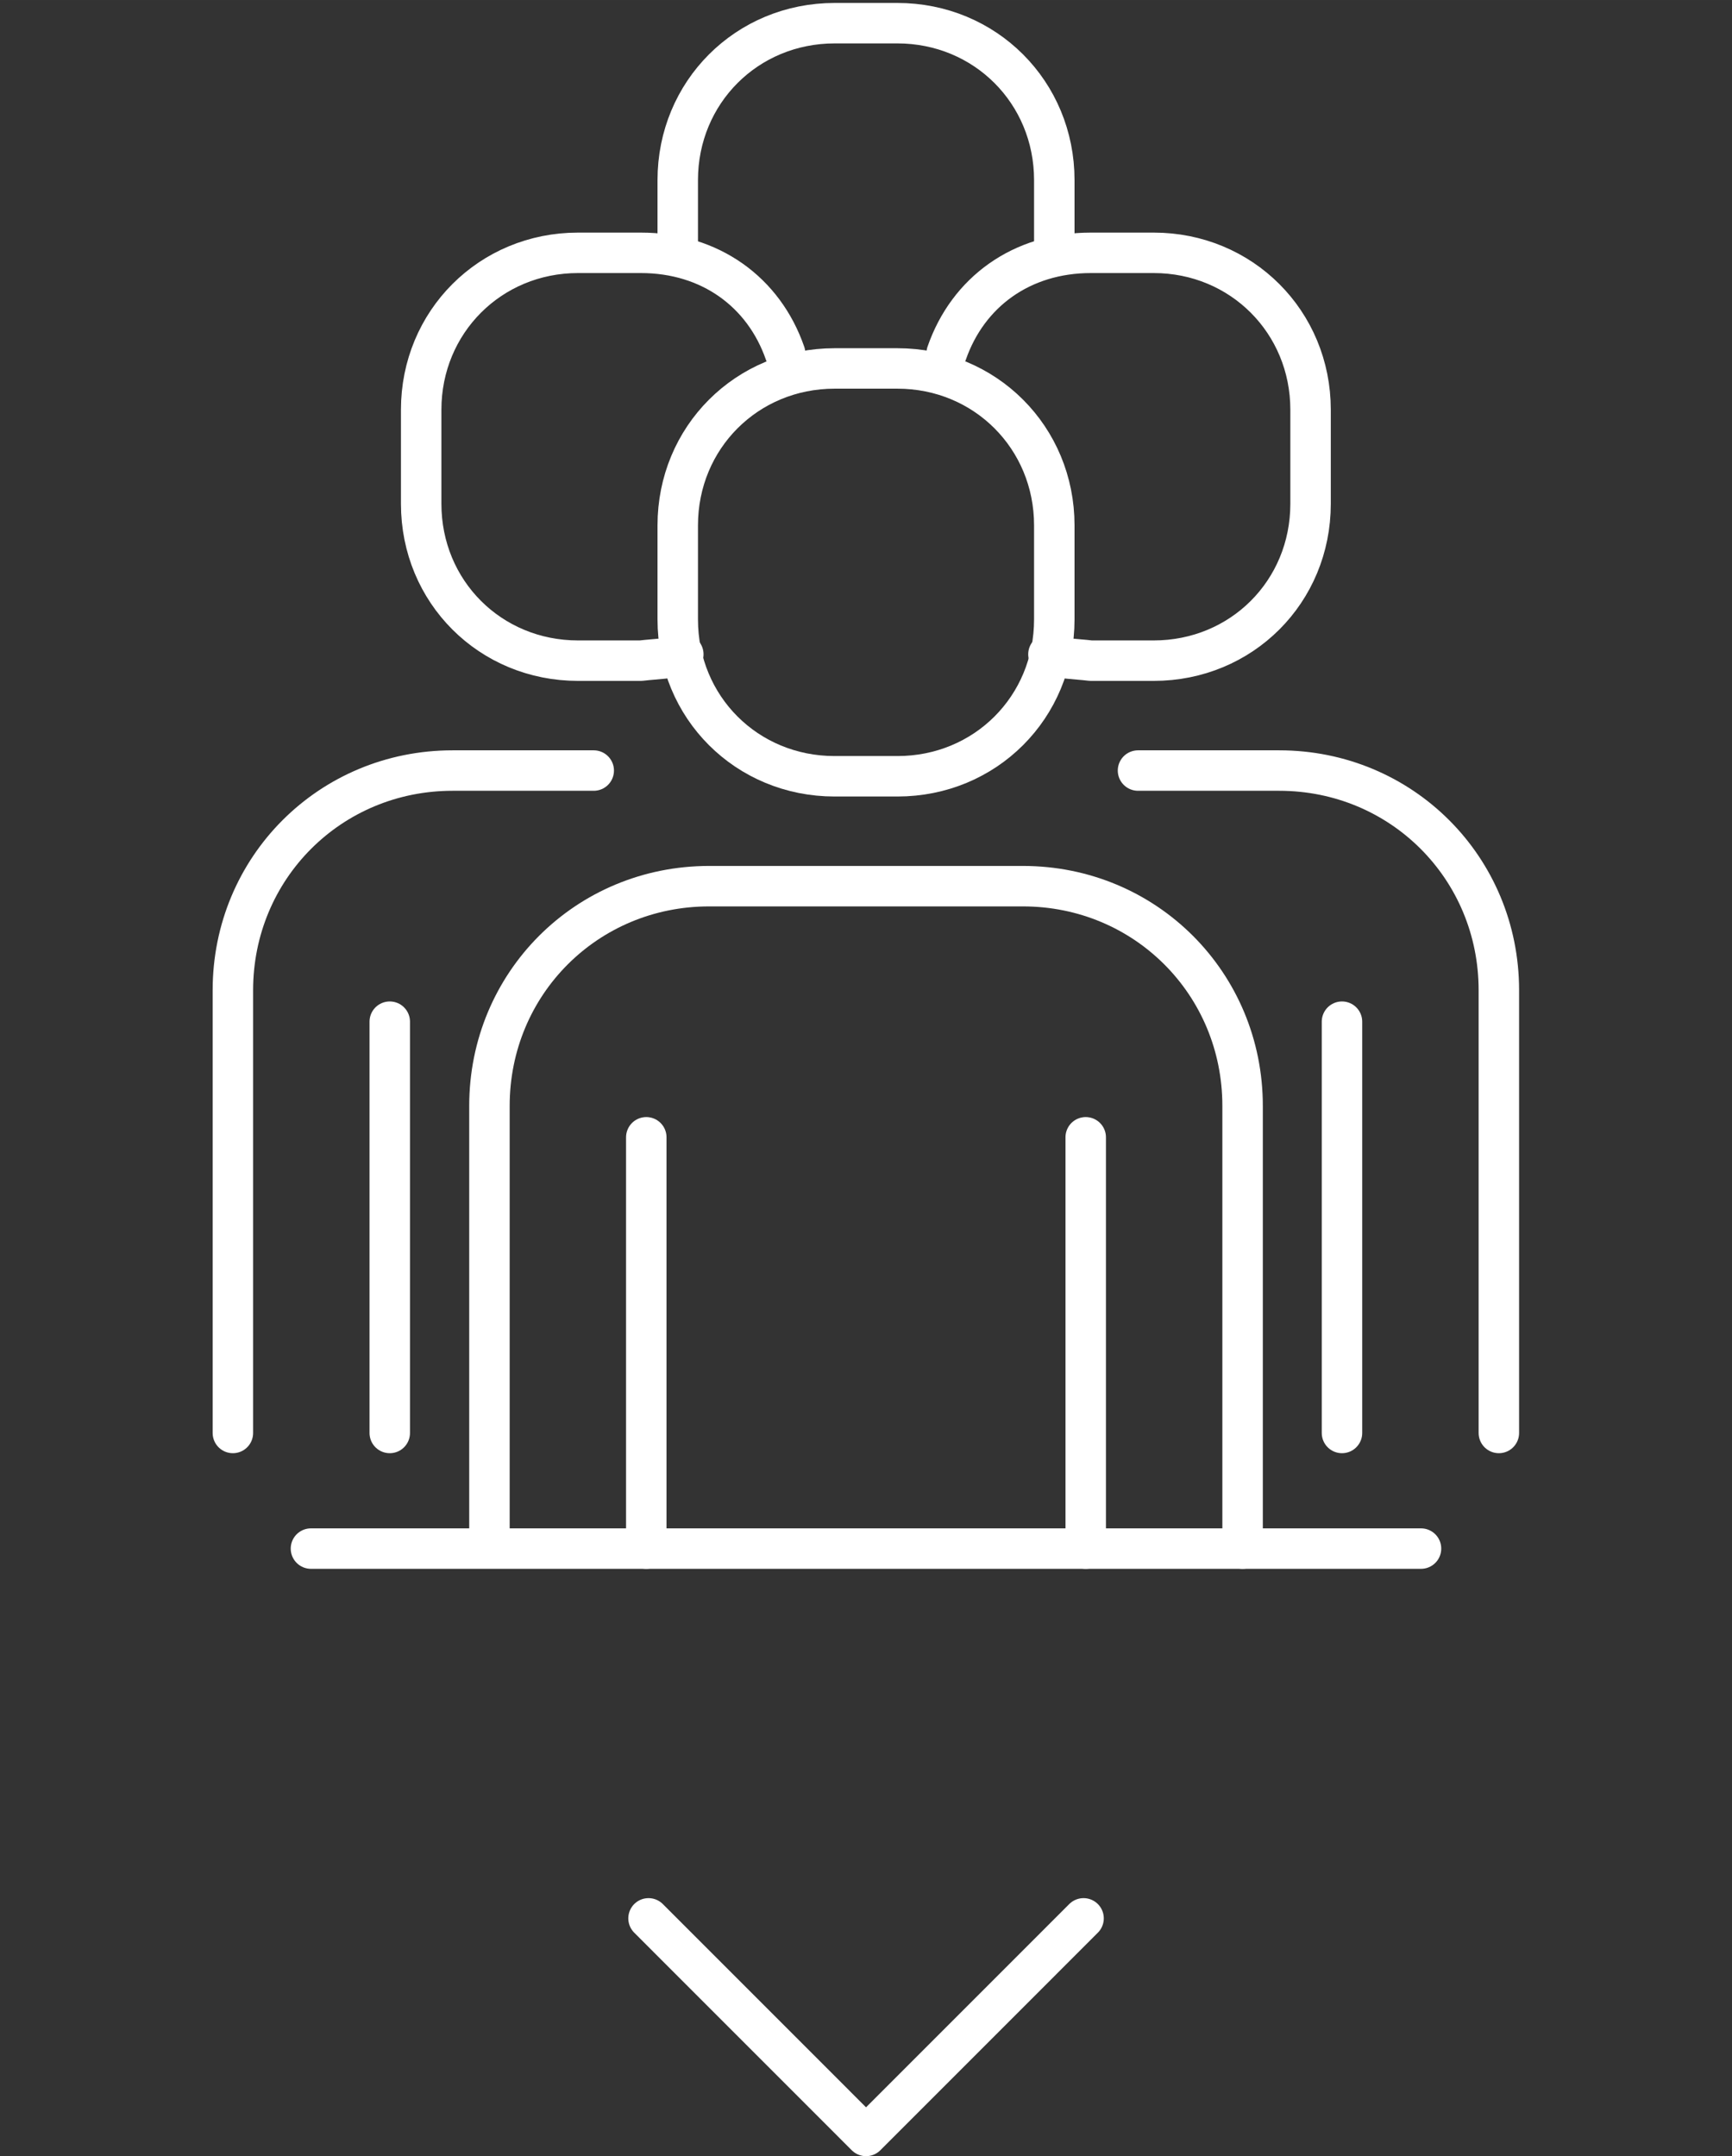 <?xml version="1.0" encoding="UTF-8" standalone="no"?>
<!-- Created with Inkscape (http://www.inkscape.org/) -->

<svg
   xmlns:dc="http://purl.org/dc/elements/1.1/"
   xmlns:cc="http://creativecommons.org/ns#"
   xmlns:rdf="http://www.w3.org/1999/02/22-rdf-syntax-ns#"
   xmlns:svg="http://www.w3.org/2000/svg"
   xmlns="http://www.w3.org/2000/svg"
   xmlns:sodipodi="http://sodipodi.sourceforge.net/DTD/sodipodi-0.dtd"
   xmlns:inkscape="http://www.inkscape.org/namespaces/inkscape"
   width="11.326mm"
   height="14.1mm"
   viewBox="0 0 40.132 49.961"
   id="svg20741"
   version="1.1"
   inkscape:version="0.91 r13725"
   sodipodi:docname="users.svg">
  <rect x="0" y="0" width="40.132" height="49.961" fill="#333333" stroke="none"/>
  <defs
     id="defs20743">
    <clipPath
       clipPathUnits="userSpaceOnUse"
       id="clipPath5221">
      <path
         d="m 0,838.007 1024,0 L 1024,0 0,0 0,838.007 Z"
         id="path5223"
         inkscape:connector-curvature="0" />
    </clipPath>
    <clipPath
       clipPathUnits="userSpaceOnUse"
       id="clipPath5101">
      <path
         d="m 0,838.007 1024,0 L 1024,0 0,0 0,838.007 Z"
         id="path5103"
         inkscape:connector-curvature="0" />
    </clipPath>
  </defs>
  <sodipodi:namedview
     id="base"
     pagecolor="#ffffff"
     bordercolor="#666666"
     borderopacity="1.0"
     inkscape:pageopacity="0.0"
     inkscape:pageshadow="2"
     inkscape:zoom="15.839192"
     inkscape:cx="17.70346"
     inkscape:cy="25.494891"
     inkscape:document-units="px"
     inkscape:current-layer="g4429"
     showgrid="false"
     fit-margin-top="0"
     fit-margin-left="0"
     fit-margin-right="0"
     fit-margin-bottom="0"
     inkscape:window-width="1920"
     inkscape:window-height="1027"
     inkscape:window-x="1600"
     inkscape:window-y="0"
     inkscape:window-maximized="1" />
  <g
     inkscape:label="Calque 1"
     inkscape:groupmode="layer"
     id="layer1"
     transform="translate(1085.78,182.906)">
    <g
       id="g4335"
       transform="translate(6.73,0)">
      <g
         id="g4411"
         transform="translate(-2.687,-44.009)">
        <g
           style="stroke:#000000;stroke-opacity:1"
           transform="matrix(1.25,0,0,-1.25,-1063.718,-145.024)"
           id="g4413">
          <path
             inkscape:connector-curvature="0"
             id="path4415"
             style="fill:none;stroke:#000000;stroke-width:0.75;stroke-linecap:round;stroke-linejoin:round;stroke-miterlimit:10;stroke-dasharray:none;stroke-opacity:1"
             d="m 0,0 0,8.206 m -2.452,3.784 C -2.965,12.222 -3.466,12.279 -4.072,12.279 l -4.348,0 m -4.718,-1.602 C -13.656,9.994 -13.961,8.747 -13.961,7.813"
             sodipodi:nodetypes="cccsccc" />
        </g>
        <g
           style="stroke:#000000;stroke-opacity:1"
           transform="matrix(1.25,0,0,-1.25,-1073.171,-162.919)"
           id="g4417">
          <path
             inkscape:connector-curvature="0"
             id="path4419"
             style="fill:none;stroke:#000000;stroke-width:0.75;stroke-linecap:round;stroke-linejoin:round;stroke-miterlimit:10;stroke-dasharray:none;stroke-opacity:1"
             d="m 0,0 1.164,0 c 1.627,0 2.908,1.277 2.908,2.908 l 0,1.743 C 4.072,6.278 2.791,7.56 1.164,7.56 L 0,7.56 c -1.628,0 -2.908,-1.282 -2.908,-2.909 l 0,-1.743 C -2.908,1.277 -1.628,0 0,0 Z" />
        </g>
        <g
           style="stroke:#000000;stroke-opacity:1"
           transform="matrix(1.25,0,0,-1.25,-1077.535,-145.024)"
           id="g4421">
          <path
             inkscape:connector-curvature="0"
             id="path4423"
             style="fill:none;stroke:#000000;stroke-width:0.75;stroke-linecap:round;stroke-linejoin:round;stroke-miterlimit:10;stroke-dasharray:none;stroke-opacity:1"
             d="M 0,0 0,7.624" />
        </g>
        <g
           style="stroke:#000000;stroke-opacity:1"
           transform="matrix(1.25,0,0,-1.25,-1067.353,-154.554)"
           id="g4425">
          <path
             inkscape:connector-curvature="0"
             id="path4427"
             style="fill:none;stroke:#000000;stroke-width:0.75;stroke-linecap:round;stroke-linejoin:round;stroke-miterlimit:10;stroke-dasharray:none;stroke-opacity:1"
             d="M 0,0 0,-7.624" />
        </g>
      </g>
      <g
         style="stroke:#ffffff;stroke-opacity:1"
         transform="matrix(1.25,0,0,-1.25,-1067.403,-138.456)"
         id="g4591">
        <path
           inkscape:connector-curvature="0"
           id="path4593"
           style="fill:none;stroke:#ffffff;stroke-width:0.75;stroke-linecap:round;stroke-linejoin:round;stroke-miterlimit:10;stroke-dasharray:none;stroke-opacity:1"
           d="M 0,0 -4.032,-4.033 -8.064,0" />
      </g>
      <g
         transform="translate(5.938,-4.679)"
         id="g4377"
         style="stroke:#ffffff;stroke-opacity:1">
        <g
           id="g4379"
           transform="matrix(1.25,0,0,-1.25,-1063.718,-145.024)"
           style="stroke:#ffffff;stroke-opacity:1">
          <path
             d="m 0,0 0,8.206 c 0,2.269 -1.804,4.073 -4.072,4.073 l -2.617,0"
             style="fill:none;stroke:#ffffff;stroke-width:0.75;stroke-linecap:round;stroke-linejoin:round;stroke-miterlimit:10;stroke-dasharray:none;stroke-opacity:1"
             id="path4381"
             inkscape:connector-curvature="0"
             sodipodi:nodetypes="cssc" />
        </g>
        <g
           id="g4383"
           transform="matrix(1.25,0,0,-1.25,-1073.171,-162.919)"
           style="stroke:#ffffff;stroke-opacity:1">
          <path
             d="M -0.787,0.118 C -0.527,0.028 -0.312,0.037 0,0 l 1.164,0 c 1.627,0 2.908,1.277 2.908,2.908 l 0,1.743 C 4.072,6.278 2.791,7.56 1.164,7.56 L 0,7.56 c -1.284,0 -2.281,-0.727 -2.674,-1.863"
             style="fill:none;stroke:#ffffff;stroke-width:0.75;stroke-linecap:round;stroke-linejoin:round;stroke-miterlimit:10;stroke-dasharray:none;stroke-opacity:1"
             id="path4385"
             inkscape:connector-curvature="0"
             sodipodi:nodetypes="ccsssssc" />
        </g>
        <g
           id="g4391"
           transform="matrix(1.25,0,0,-1.25,-1067.353,-154.554)"
           style="stroke:#ffffff;stroke-opacity:1">
          <path
             d="M 0,0 0,-7.624"
             style="fill:none;stroke:#ffffff;stroke-width:0.75;stroke-linecap:round;stroke-linejoin:round;stroke-miterlimit:10;stroke-dasharray:none;stroke-opacity:1"
             id="path4393"
             inkscape:connector-curvature="0" />
        </g>
      </g>
      <g
         id="g4349"
         style="fill:none;fill-opacity:1;stroke:#ffffff;stroke-opacity:1"
         transform="translate(0,-2)">
        <g
           id="g4571"
           transform="matrix(1.25,0,0,-1.25,-1063.718,-145.024)"
           style="fill:none;fill-opacity:1;stroke:#ffffff;stroke-opacity:1">
          <path
             d="m 0,0 0,8.206 c 0,2.269 -1.804,4.073 -4.072,4.073 l -5.817,0 c -2.268,0 -4.072,-1.804 -4.072,-4.073 l 0,-8.142"
             style="fill:none;fill-opacity:1;stroke:#ffffff;stroke-width:0.75;stroke-linecap:round;stroke-linejoin:round;stroke-miterlimit:10;stroke-dasharray:none;stroke-opacity:1"
             id="path4573"
             inkscape:connector-curvature="0" />
        </g>
        <g
           id="g4575"
           transform="matrix(1.25,0,0,-1.25,-1073.171,-162.919)"
           style="fill:none;fill-opacity:1;stroke:#ffffff;stroke-opacity:1">
          <path
             d="m 0,0 1.164,0 c 1.627,0 2.908,1.277 2.908,2.908 l 0,1.743 C 4.072,6.278 2.791,7.56 1.164,7.56 L 0,7.56 c -1.628,0 -2.908,-1.282 -2.908,-2.909 l 0,-1.743 C -2.908,1.277 -1.628,0 0,0 Z"
             style="fill:none;fill-opacity:1;stroke:#ffffff;stroke-width:0.75;stroke-linecap:round;stroke-linejoin:round;stroke-miterlimit:10;stroke-dasharray:none;stroke-opacity:1"
             id="path4577"
             inkscape:connector-curvature="0" />
        </g>
        <g
           id="g4579"
           transform="matrix(1.25,0,0,-1.25,-1077.535,-145.024)"
           style="fill:none;fill-opacity:1;stroke:#ffffff;stroke-opacity:1">
          <path
             d="M 0,0 0,7.624"
             style="fill:none;fill-opacity:1;stroke:#ffffff;stroke-width:0.75;stroke-linecap:round;stroke-linejoin:round;stroke-miterlimit:10;stroke-dasharray:none;stroke-opacity:1"
             id="path4581"
             inkscape:connector-curvature="0" />
        </g>
        <g
           id="g4583"
           transform="matrix(1.25,0,0,-1.25,-1067.353,-154.554)"
           style="fill:none;fill-opacity:1;stroke:#ffffff;stroke-opacity:1">
          <path
             d="M 0,0 0,-7.624"
             style="fill:none;fill-opacity:1;stroke:#ffffff;stroke-width:0.75;stroke-linecap:round;stroke-linejoin:round;stroke-miterlimit:10;stroke-dasharray:none;stroke-opacity:1"
             id="path4585"
             inkscape:connector-curvature="0" />
        </g>
      </g>
      <g
         style="stroke:#ffffff;stroke-opacity:1"
         transform="matrix(1.25,0,0,-1.25,-1085.305,-147.024)"
         id="g4587">
        <path
           inkscape:connector-curvature="0"
           id="path4589"
           style="fill:none;stroke:#ffffff;stroke-width:0.75;stroke-linecap:round;stroke-linejoin:round;stroke-miterlimit:10;stroke-dasharray:none;stroke-opacity:1"
           d="M 0,0 20.577,0" />
      </g>
      <g
         id="g4429"
         transform="matrix(-1,0,0,1,-2150.832,-2.679)"
         style="stroke:#ffffff;stroke-opacity:1">
        <g
           style="stroke:#ffffff;stroke-opacity:1"
           transform="matrix(1.25,0,0,-1.25,-1063.718,-147.024)"
           id="g4431">
          <path
             sodipodi:nodetypes="cssc"
             inkscape:connector-curvature="0"
             id="path4433"
             style="fill:none;stroke:#ffffff;stroke-width:0.75;stroke-linecap:round;stroke-linejoin:round;stroke-miterlimit:10;stroke-dasharray:none;stroke-opacity:1"
             d="m 0,0 0,8.206 c 0,2.269 -1.804,4.073 -4.072,4.073 l -2.617,0" />
        </g>
        <g
           style="stroke:#ffffff;stroke-opacity:1"
           transform="matrix(1.25,0,0,-1.25,-1073.171,-164.919)"
           id="g4435">
          <path
             sodipodi:nodetypes="ccsssssc"
             inkscape:connector-curvature="0"
             id="path4437"
             style="fill:none;stroke:#ffffff;stroke-width:0.75;stroke-linecap:round;stroke-linejoin:round;stroke-miterlimit:10;stroke-dasharray:none;stroke-opacity:1"
             d="M -0.787,0.118 C -0.527,0.028 -0.312,0.037 0,0 l 1.164,0 c 1.627,0 2.908,1.277 2.908,2.908 l 0,1.743 C 4.072,6.278 2.791,7.56 1.164,7.56 L 0,7.56 c -1.284,0 -2.281,-0.727 -2.674,-1.863" />
        </g>
        <g
           style="stroke:#ffffff;stroke-opacity:1"
           transform="matrix(1.25,0,0,-1.25,-1067.353,-156.554)"
           id="g4439">
          <path
             inkscape:connector-curvature="0"
             id="path4441"
             style="fill:none;stroke:#ffffff;stroke-width:0.75;stroke-linecap:round;stroke-linejoin:round;stroke-miterlimit:10;stroke-dasharray:none;stroke-opacity:1"
             d="M 0,0 0,-7.624" />
        </g>
      </g>
      <g
         style="fill:none;fill-opacity:1;stroke:#ffffff;stroke-opacity:1"
         id="g4443"
         transform="translate(0,-8)">
        <g
           style="fill:none;fill-opacity:1;stroke:#ffffff;stroke-opacity:1"
           transform="matrix(1.25,0,0,-1.25,-1063.718,-145.024)"
           id="g4445" />
        <g
           style="fill:none;fill-opacity:1;stroke:#ffffff;stroke-opacity:1"
           transform="matrix(1.25,0,0,-1.25,-1073.171,-164.919)"
           id="g4449">
          <path
             inkscape:connector-curvature="0"
             id="path4451"
             style="fill:none;fill-opacity:1;stroke:#ffffff;stroke-width:0.75;stroke-linecap:round;stroke-linejoin:round;stroke-miterlimit:10;stroke-dasharray:none;stroke-opacity:1"
             d="M 4.072,3.26 4.072,4.651 C 4.072,6.278 2.791,7.56 1.164,7.56 L 0,7.56 c -1.628,0 -2.908,-1.282 -2.908,-2.909 l 0,-1.29"
             sodipodi:nodetypes="cssssc" />
        </g>
      </g>
    </g>
    <g
       transform="matrix(1.25,0,0,-1.25,-2118.026,814.863)"
       id="g5097">
      <g
         id="g5099"
         clip-path="url(#clipPath5101)">
        <g
           id="g5105"
           transform="translate(914.875,785.596)">
          <path
             d="m 0,0 c 0,-3.778 -3.063,-6.842 -6.842,-6.842 -3.779,0 -6.843,3.064 -6.843,6.842 0,3.779 3.064,6.842 6.843,6.842 C -3.063,6.842 0,3.779 0,0"
             style="fill:#466ba1;fill-opacity:1;fill-rule:nonzero;stroke:none"
             id="path5107"
             inkscape:connector-curvature="0" />
        </g>
        <g
           id="g5109"
           transform="translate(910.817,788.38)">
          <path
             d="M 0,0 -5.568,-5.568"
             style="fill:none;stroke:#ffffff;stroke-width:0.75;stroke-linecap:round;stroke-linejoin:round;stroke-miterlimit:10;stroke-dasharray:none;stroke-opacity:1"
             id="path5111"
             inkscape:connector-curvature="0" />
        </g>
        <g
           id="g5113"
           transform="translate(910.817,782.812)">
          <path
             d="M 0,0 -5.568,5.568"
             style="fill:none;stroke:#ffffff;stroke-width:0.75;stroke-linecap:round;stroke-linejoin:round;stroke-miterlimit:10;stroke-dasharray:none;stroke-opacity:1"
             id="path5115"
             inkscape:connector-curvature="0" />
        </g>
      </g>
    </g>
    <g
       transform="matrix(1.25,0,0,-1.25,-2120.552,794.155)"
       id="g5217">
      <g
         id="g5219"
         clip-path="url(#clipPath5221)">
        <g
           id="g5225"
           transform="translate(914.875,785.596)">
          <path
             d="m 0,0 c 0,-3.779 -3.063,-6.842 -6.842,-6.842 -3.779,0 -6.843,3.063 -6.843,6.842 0,3.779 3.064,6.842 6.843,6.842 C -3.063,6.842 0,3.779 0,0"
             style="fill:#000000;fill-opacity:1;fill-rule:nonzero;stroke:none"
             id="path5227"
             inkscape:connector-curvature="0" />
        </g>
        <g
           id="g5229"
           transform="translate(904.824,785.596)">
          <path
             d="M 0,0 2.622,-2.622 6.417,2.491"
             style="fill:none;stroke:#ffffff;stroke-width:0.75;stroke-linecap:round;stroke-linejoin:round;stroke-miterlimit:10;stroke-dasharray:none;stroke-opacity:1"
             id="path5231"
             inkscape:connector-curvature="0" />
        </g>
      </g>
    </g>
  </g>
</svg>
